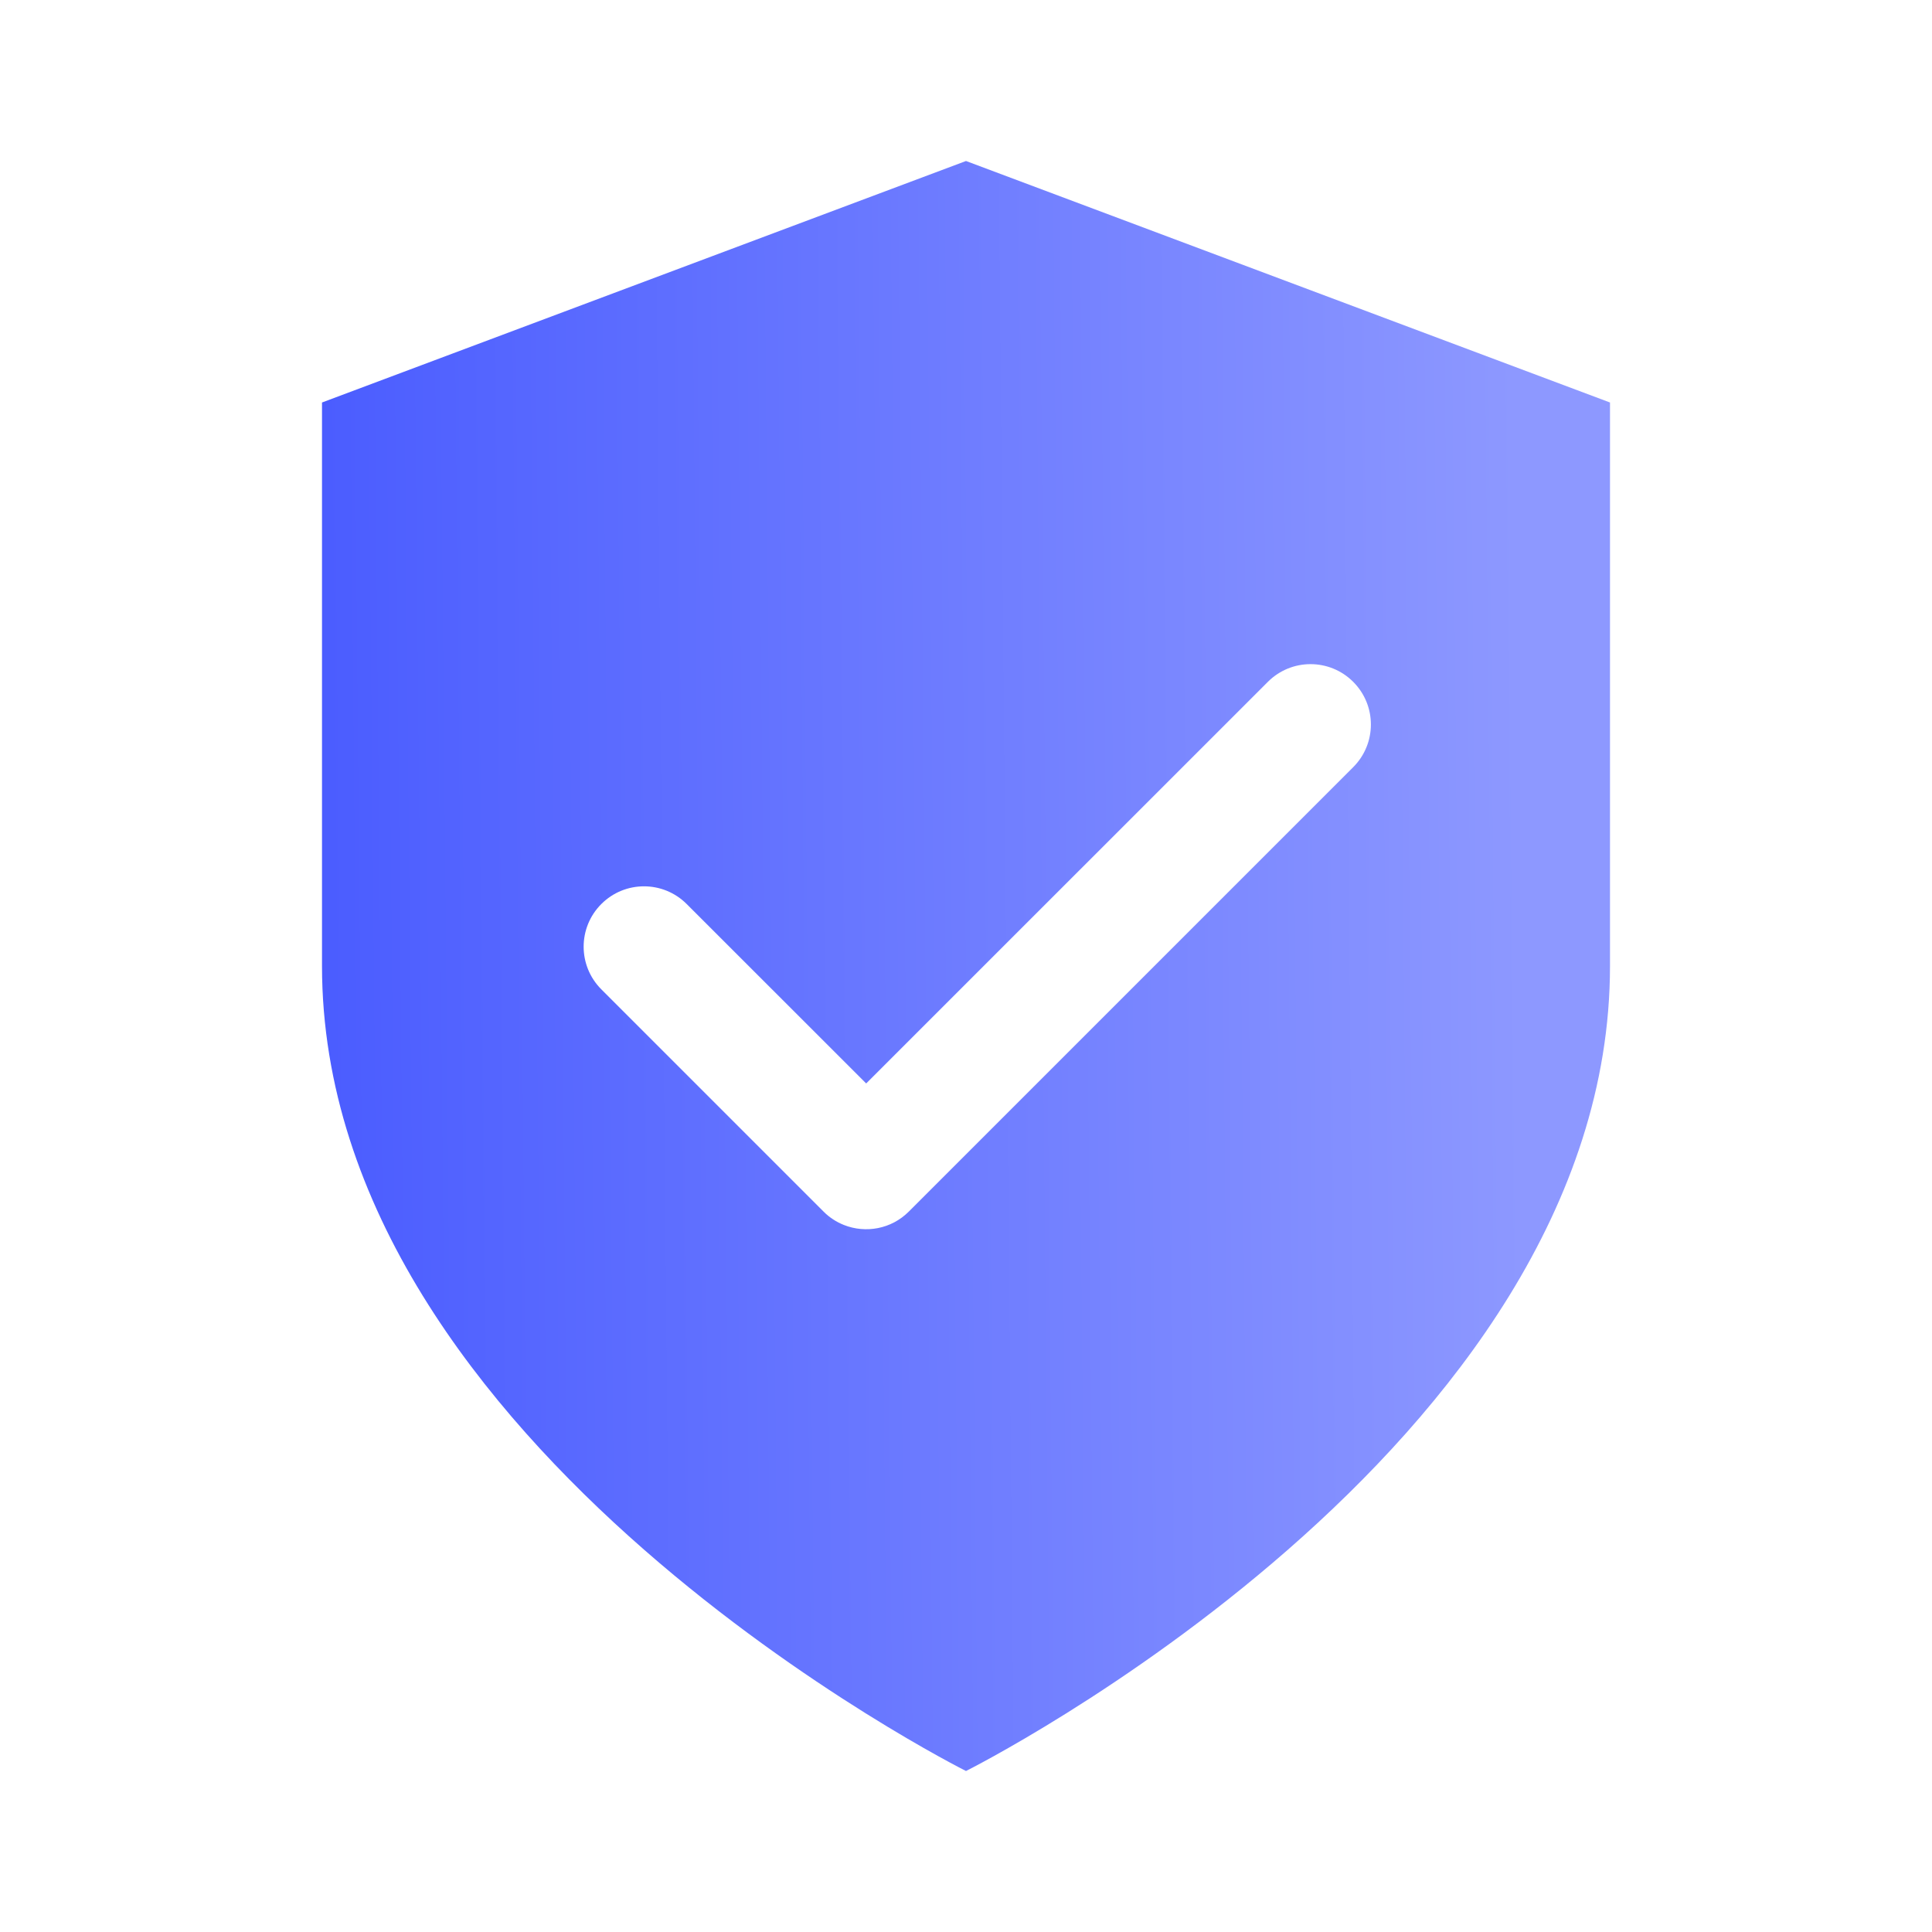 <svg width="24" height="24" viewBox="0 0 24 24" fill="none" xmlns="http://www.w3.org/2000/svg">
<path fill-rule="evenodd" clip-rule="evenodd" d="M20 12C20 18 12 22 12 22C12 22 4 18 4 12V5L12 2L20 5V12ZM16.81 8.47C17.103 8.763 17.103 9.237 16.81 9.53L11.29 15.05C11.072 15.269 10.753 15.324 10.483 15.217C10.436 15.198 10.39 15.175 10.347 15.146C10.306 15.119 10.266 15.087 10.23 15.05L7.47 12.29C7.177 11.997 7.177 11.523 7.47 11.23C7.763 10.937 8.237 10.937 8.53 11.23L10.76 13.459L15.75 8.47C16.043 8.177 16.517 8.177 16.81 8.47Z" fill="url(#paint0_linear_77_443)"/>
<defs>
<linearGradient id="paint0_linear_77_443" x1="1.956" y1="24.25" x2="19.008" y2="24.09" gradientUnits="userSpaceOnUse">
<stop stop-color="#4154FF"/>
<stop offset="1" stop-color="#8D98FF"/>
</linearGradient>
</defs>
</svg>
